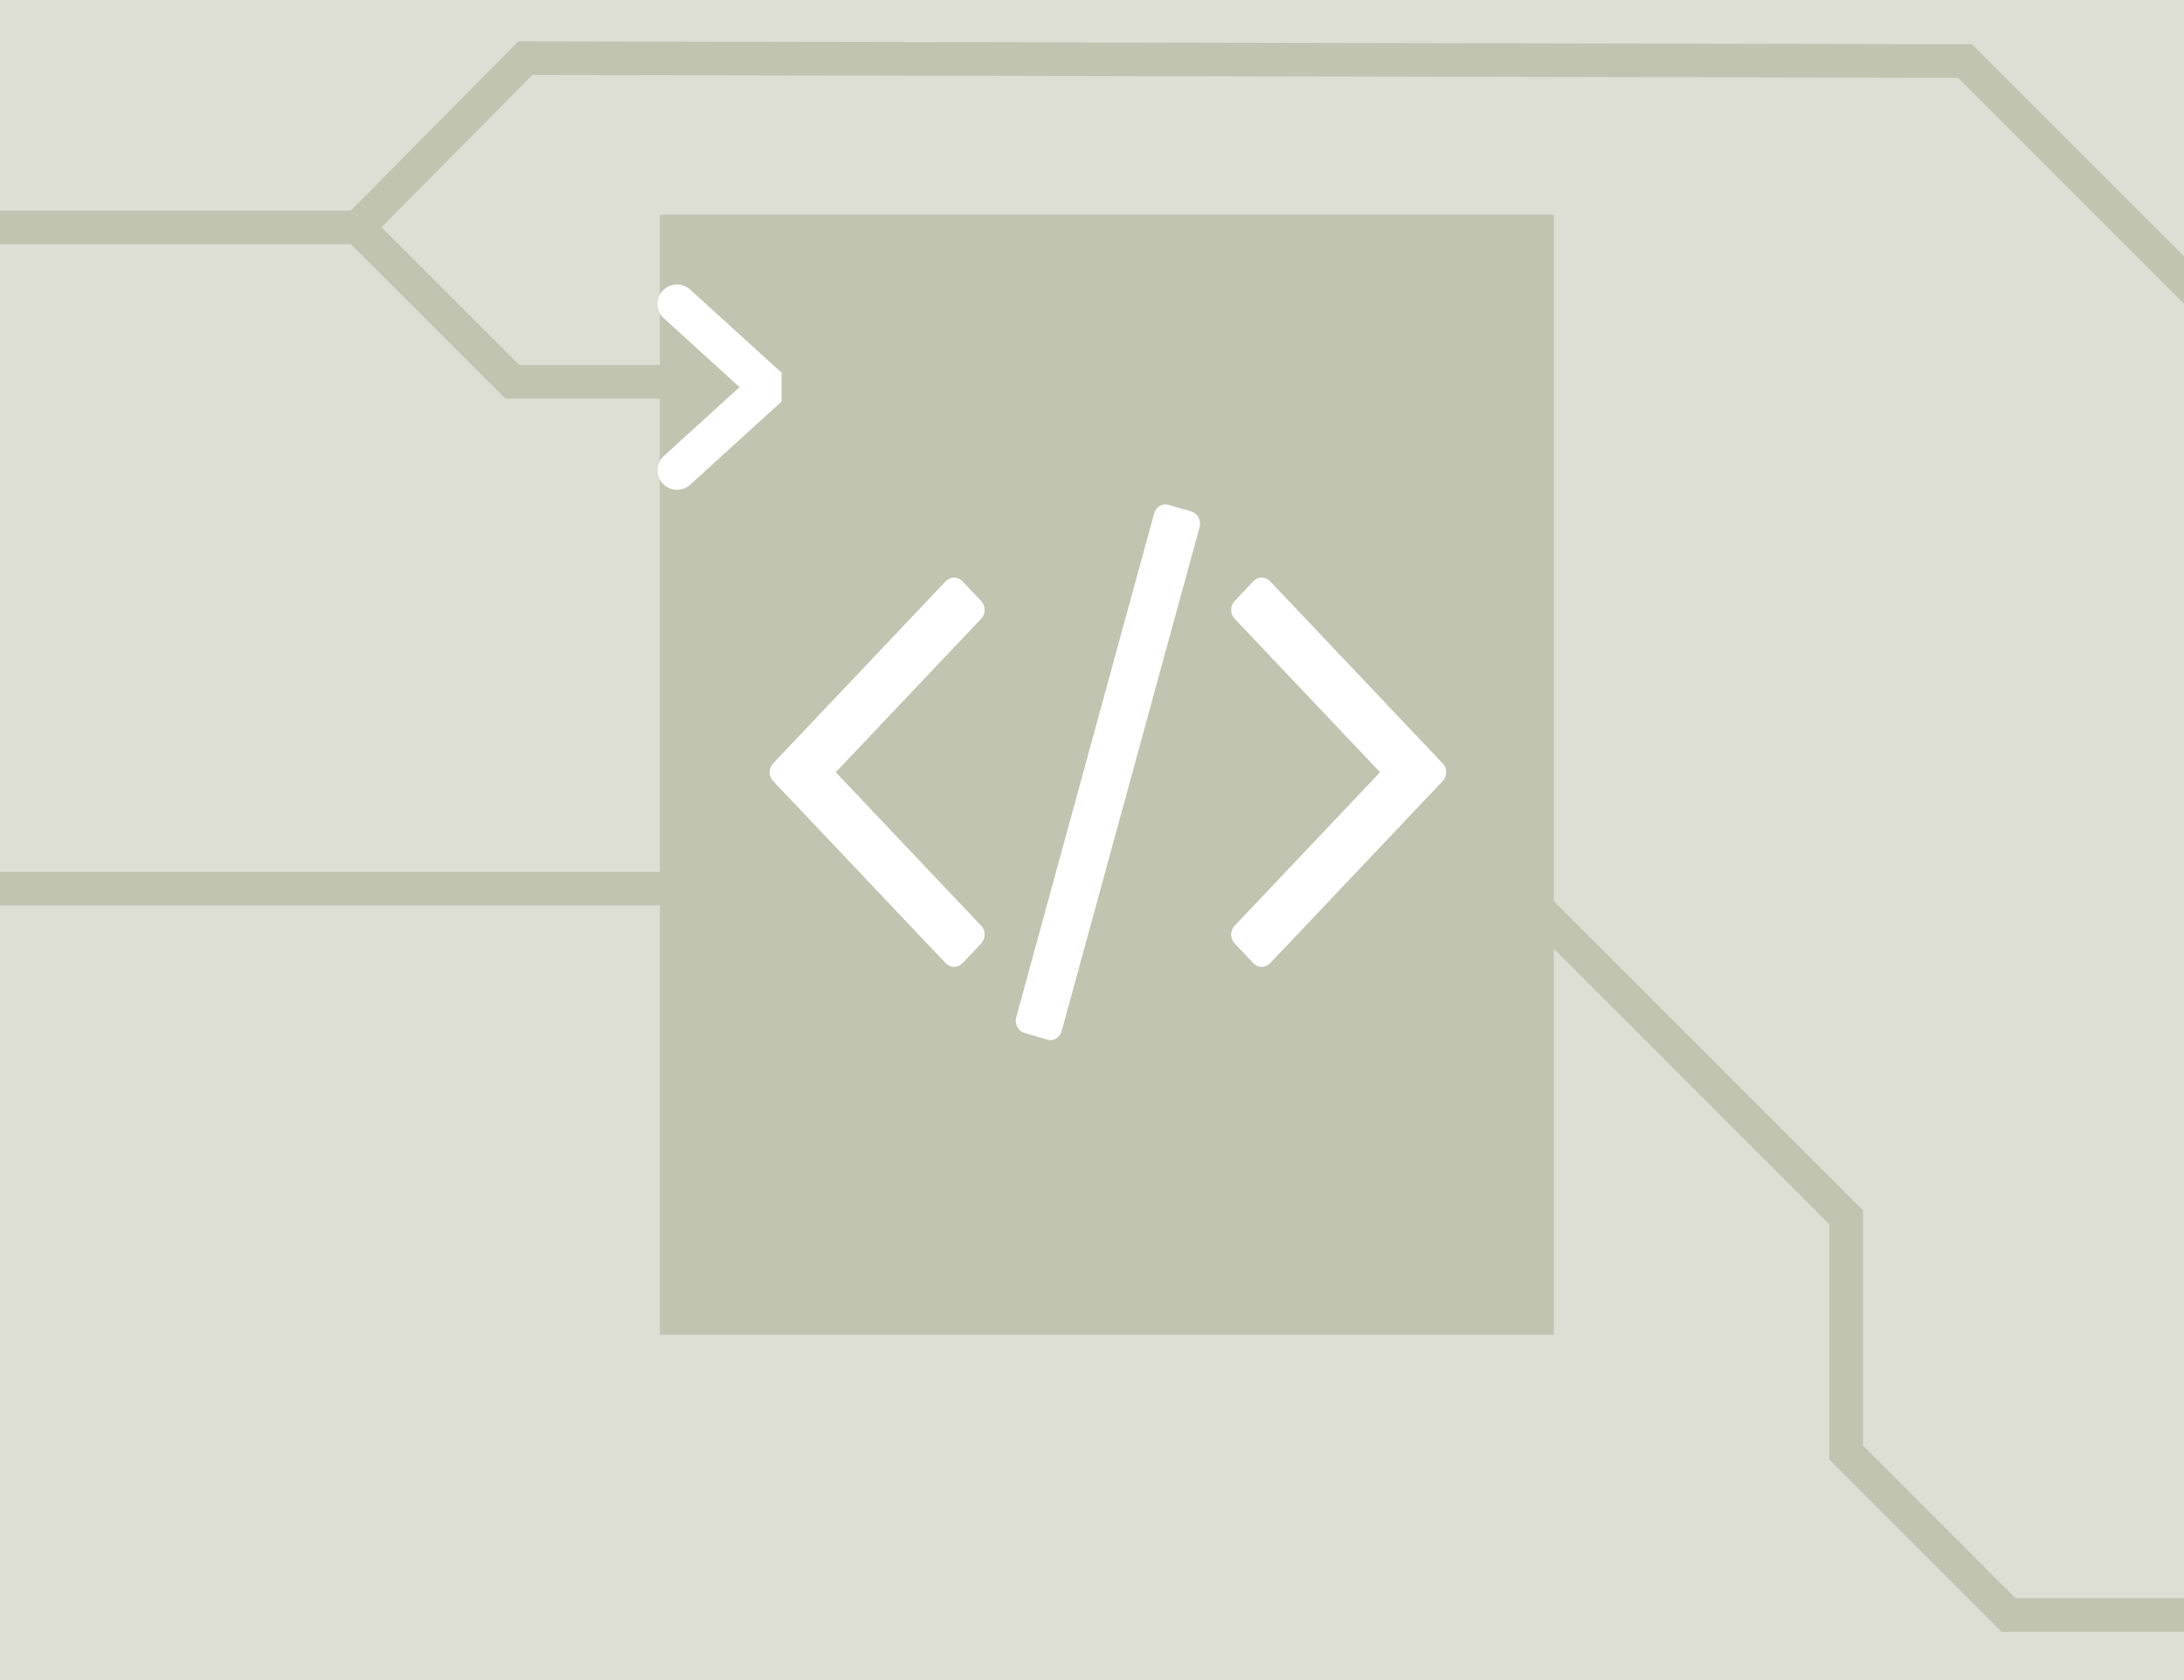 <?xml version="1.0" encoding="UTF-8" standalone="no"?>
<!-- Created with Inkscape (http://www.inkscape.org/) -->

<svg
   xmlns:dc="http://purl.org/dc/elements/1.1/"
   xmlns:cc="http://creativecommons.org/ns#"
   xmlns:rdf="http://www.w3.org/1999/02/22-rdf-syntax-ns#"
   xmlns:svg="http://www.w3.org/2000/svg"
   xmlns="http://www.w3.org/2000/svg"
   xmlns:sodipodi="http://sodipodi.sourceforge.net/DTD/sodipodi-0.dtd"
   xmlns:inkscape="http://www.inkscape.org/namespaces/inkscape"
   width="195"
   height="150"
   viewBox="0 0 195 150"
   id="svg6557"
   version="1.1"
   inkscape:version="0.91 r13725"
   sodipodi:docname="home-cat-2.svg">
  <defs
     id="defs6559" />
  <sodipodi:namedview
     id="base"
     pagecolor="#ffffff"
     bordercolor="#666666"
     borderopacity="1.0"
     inkscape:pageopacity="0.0"
     inkscape:pageshadow="2"
     inkscape:zoom="3.959798"
     inkscape:cx="20.494752"
     inkscape:cy="42.250147"
     inkscape:document-units="px"
     inkscape:current-layer="layer1"
     showgrid="false"
     fit-margin-top="0"
     fit-margin-left="0"
     fit-margin-right="0"
     fit-margin-bottom="0"
     inkscape:window-width="2560"
     inkscape:window-height="1358"
     inkscape:window-x="0"
     inkscape:window-y="0"
     inkscape:window-maximized="1"
     units="px" />
  <g
     inkscape:label="Ebene 1"
     inkscape:groupmode="layer"
     id="layer1"
     transform="translate(372.316,34.066)">
    <rect
       style="opacity:1;fill:#dddfd4;fill-opacity:1;stroke:none;stroke-width:0;stroke-miterlimit:4;stroke-dasharray:none;stroke-opacity:1"
       id="rect4220"
       width="195"
       height="150"
       x="-372.316"
       y="-34.066" />
    <rect
       y="-14.905"
       x="-313.397"
       height="100"
       width="79.814"
       id="rect6292-3"
       style="fill:#c0c4b0;fill-opacity:1;stroke:none;stroke-opacity:1" />
    <path
       inkscape:connector-curvature="0"
       id="path6284-9-1"
       d="m -311.867,-6.93 8.163,7.429 -8.163,7.429"
       style="opacity:1;fill:none;fill-opacity:1;fill-rule:evenodd;stroke:#ffffff;stroke-width:3.478;stroke-linecap:round;stroke-linejoin:bevel;stroke-miterlimit:4;stroke-dasharray:none;stroke-opacity:1" />
    <g
       transform="scale(0.973,1.027)"
       inkscape:transform-center-x="5.1373628"
       inkscape:transform-center-y="-67.641949"
       style="font-style:normal;font-weight:normal;font-size:60.805px;line-height:125%;font-family:sans-serif;letter-spacing:0px;word-spacing:0px;opacity:1;fill:#ffffff;fill-opacity:1;stroke:none;stroke-width:1px;stroke-linecap:butt;stroke-linejoin:miter;stroke-opacity:1"
       id="text5220-3">
      <path
         d="m -292.62,48.86 c 0.441,-0.441 0.441,-1.12 0,-1.561 l -13.335,-13.335 13.335,-13.335 c 0.441,-0.441 0.441,-1.12 0,-1.561 l -1.697,-1.697 c -0.441,-0.441 -1.12,-0.441 -1.561,0 l -15.812,15.812 c -0.441,0.441 -0.441,1.12 0,1.561 l 15.812,15.812 c 0.441,0.441 1.12,0.441 1.561,0 l 1.697,-1.697 z m 20.053,-36.205 c 0.17,-0.577 -0.17,-1.188 -0.746,-1.357 l -2.104,-0.577 c -0.543,-0.17 -1.154,0.17 -1.323,0.746 L -289.397,55.273 c -0.17,0.577 0.17,1.188 0.746,1.357 l 2.104,0.577 c 0.543,0.17 1.154,-0.17 1.323,-0.746 l 12.656,-43.805 z m 22.293,22.089 c 0.441,-0.441 0.441,-1.12 0,-1.561 l -15.812,-15.812 c -0.441,-0.441 -1.12,-0.441 -1.561,0 l -1.697,1.697 c -0.441,0.441 -0.441,1.12 0,1.561 l 13.335,13.335 -13.335,13.335 c -0.441,0.441 -0.441,1.12 0,1.561 l 1.697,1.697 c 0.441,0.441 1.12,0.441 1.561,0 l 15.812,-15.812 z"
         style="font-style:normal;font-variant:normal;font-weight:normal;font-stretch:normal;font-family:FontAwesome;-inkscape-font-specification:FontAwesome;fill:#ffffff;fill-opacity:1"
         id="path4832" />
    </g>
    <path
       style="fill:none;fill-rule:evenodd;stroke:#c0c4b0;stroke-width:3;stroke-linecap:butt;stroke-linejoin:miter;stroke-miterlimit:4;stroke-dasharray:none;stroke-opacity:1"
       d="m -372.316,-13.77 31.954,0 13.789,13.789 13.357,0"
       id="path5830"
       inkscape:connector-curvature="0"
       sodipodi:nodetypes="cccc" />
    <path
       style="fill:none;fill-rule:evenodd;stroke:#c0c4b0;stroke-width:3;stroke-linecap:butt;stroke-linejoin:miter;stroke-miterlimit:4;stroke-dasharray:none;stroke-opacity:1"
       d="m -372.316,45.273 58.117,-10e-6 0,1.061"
       id="path5840"
       inkscape:connector-curvature="0"
       sodipodi:nodetypes="ccc" />
    <path
       style="fill:none;fill-rule:evenodd;stroke:#c0c4b0;stroke-width:3;stroke-linecap:square;stroke-linejoin:miter;stroke-miterlimit:4;stroke-dasharray:none;stroke-opacity:1"
       d="m -237.882,44.213 30.406,30.406 0,21.012 14.496,14.496 15.664,0"
       id="path5601"
       inkscape:connector-curvature="0"
       sodipodi:nodetypes="ccccc" />
    <path
       style="fill:none;fill-rule:evenodd;stroke:#c0c4b0;stroke-width:3;stroke-linecap:square;stroke-linejoin:miter;stroke-miterlimit:4;stroke-dasharray:none;stroke-opacity:1"
       d="m -340.363,-13.77 14.952,-15.103 128.54,0.254 19.554,19.553"
       id="path5869"
       inkscape:connector-curvature="0"
       sodipodi:nodetypes="cccc" />
  </g>
</svg>
